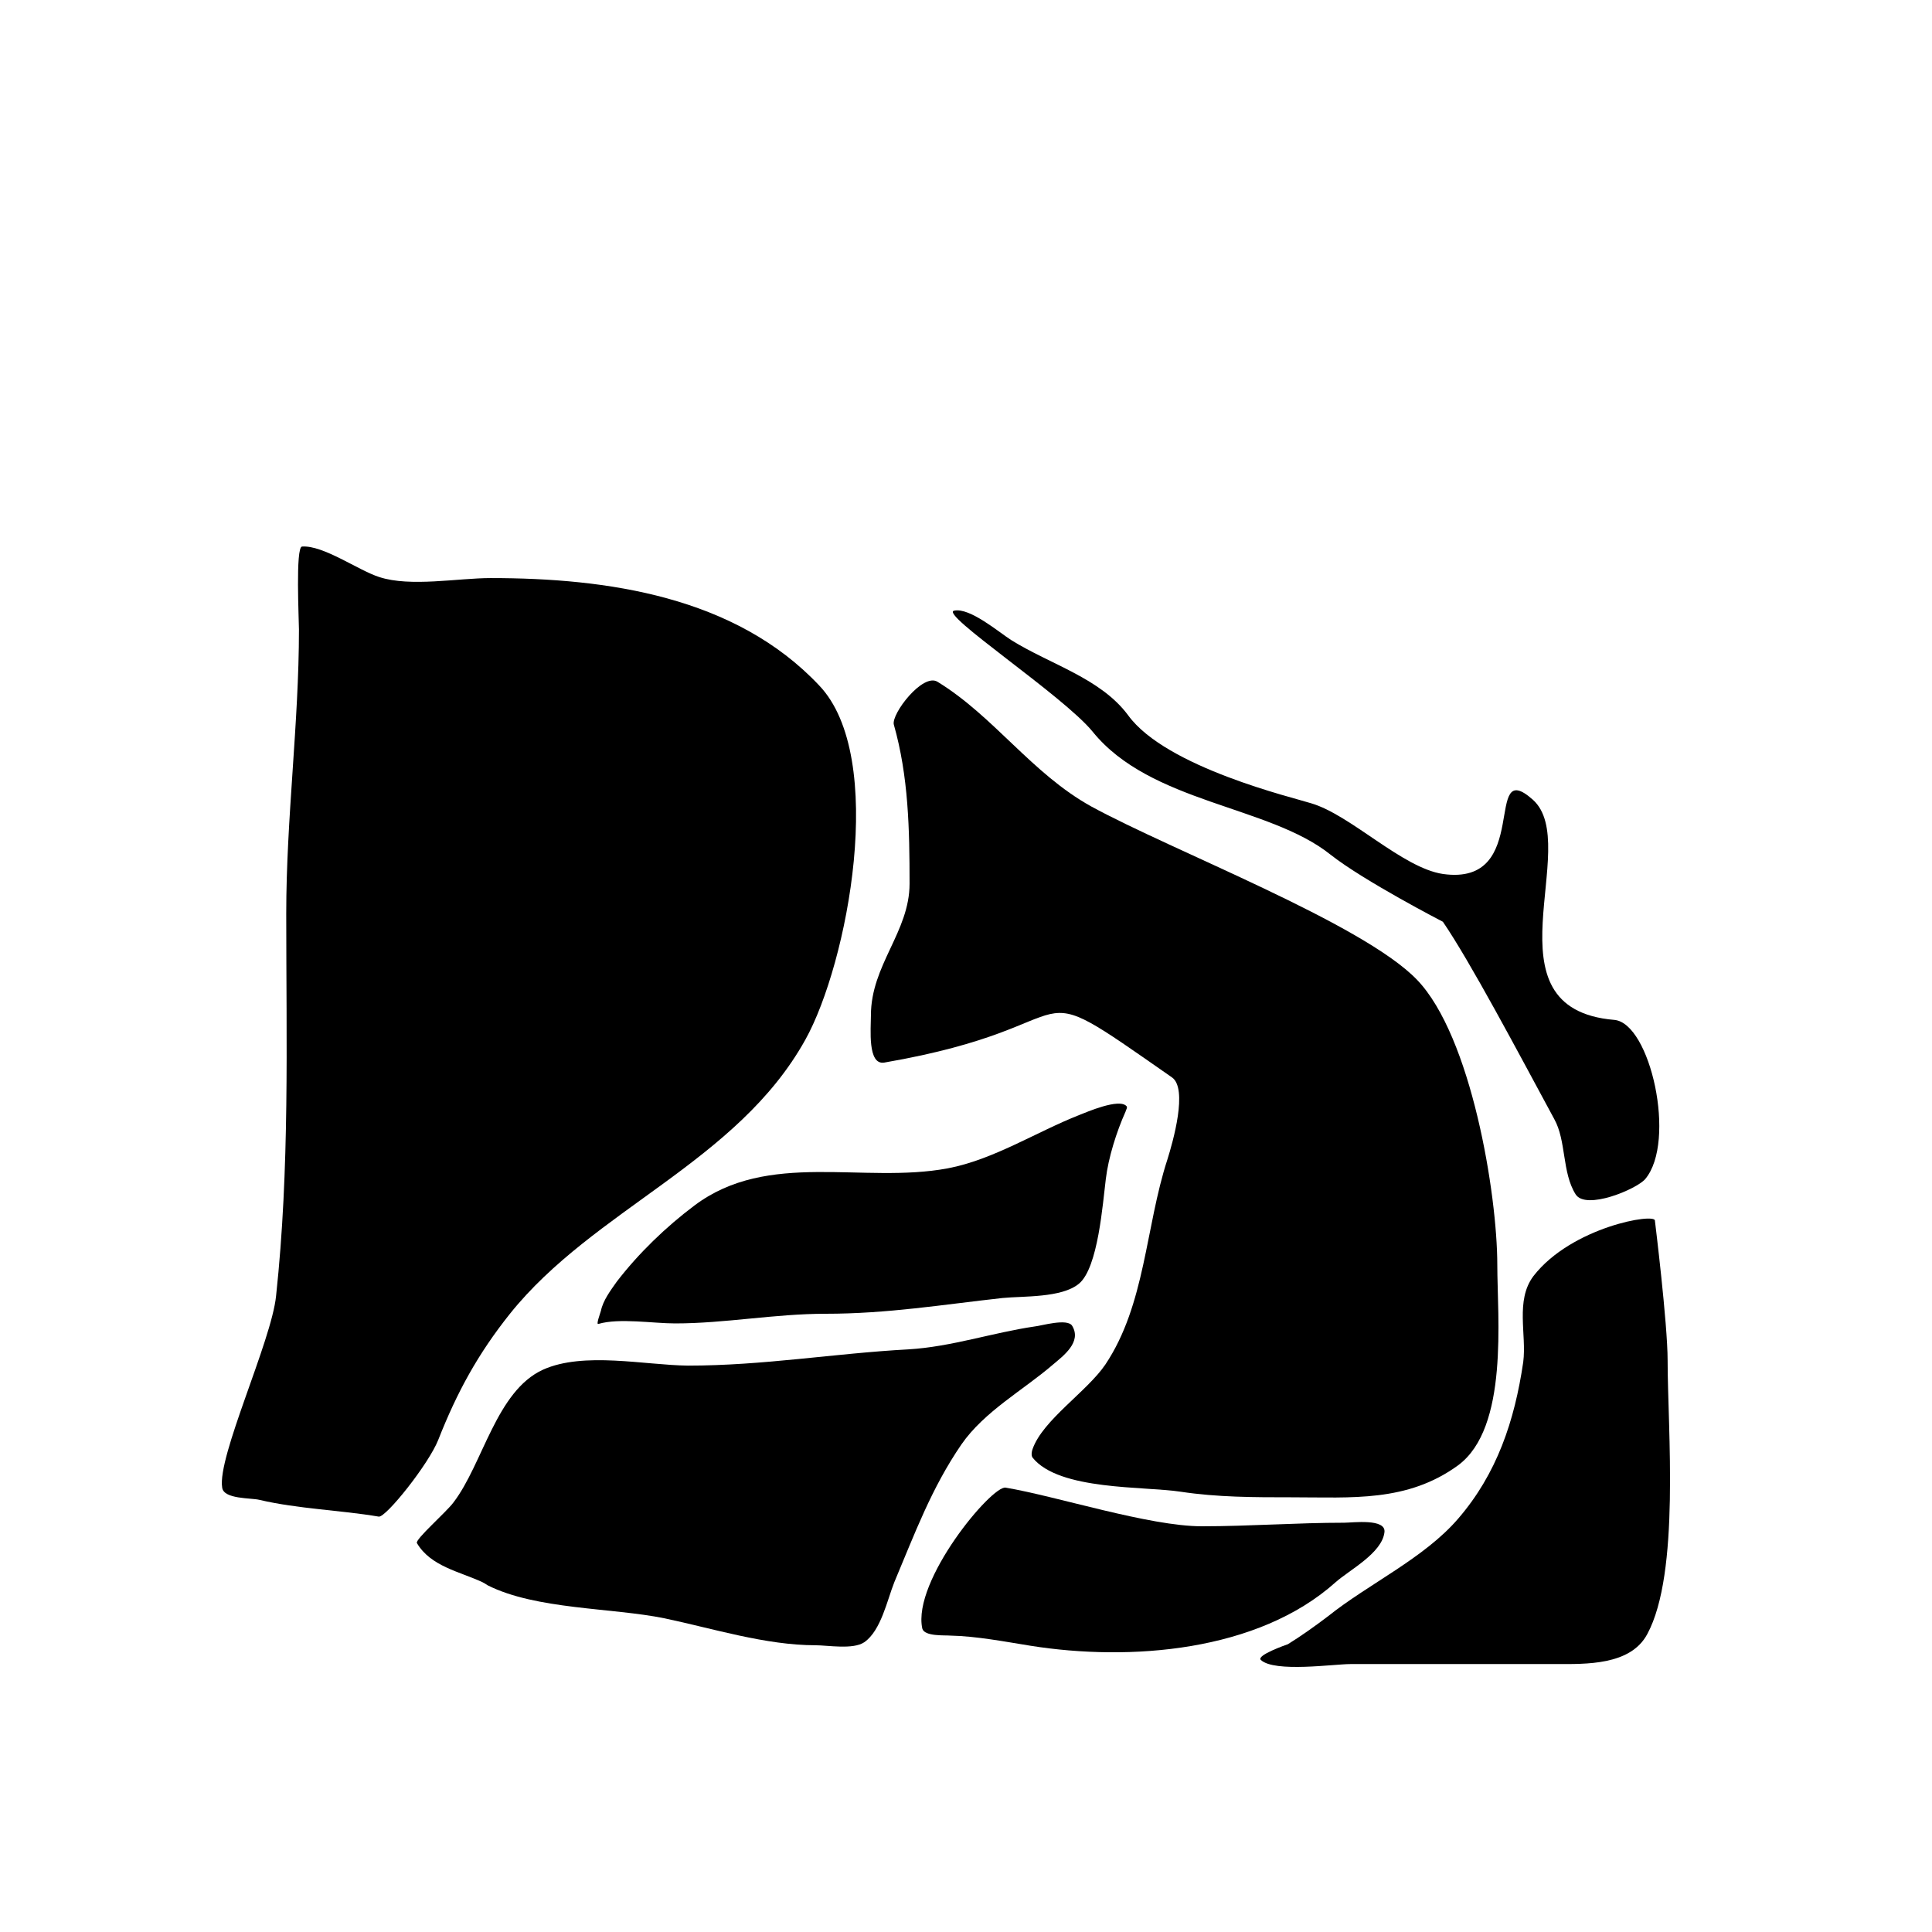 <svg version="1.2" xmlns="http://www.w3.org/2000/svg" viewBox="0 0 380 380" width="380" height="380">
	<title>Nuevo proyecto</title>
	<style>
		.s0 { fill: #000000 } 
	</style>
	<path id="Capa 1" fill-rule="evenodd" class="s0" d="m74.5 298.3c-7.7-1.3-15.8-1.5-23.5-3.3-1.6-0.4-7-0.1-7.3-2.4-1-6.1 9.7-28.8 10.6-37.7 2.7-25.1 2-49.9 2-75.2 0-18.8 2.5-37.4 2.5-55.9 0-1.8-0.7-16.2 0.6-16.3 4.2-0.3 11.1 4.7 15.2 6 6.1 2 15.5 0.2 21.9 0.2 22.9 0 48.1 3.6 64.6 21.1 13.5 14.1 5.6 54.8-2.7 69.7-13.4 24.1-41.6 33.3-58.1 53.9-6.3 7.9-10.4 15.4-14.1 24.8-1.9 4.8-10.3 15.3-11.7 15.1z"/>
	<path id="Forma 1" fill-rule="evenodd" class="s0" d="m89.2 295.5c5.8-7.6 8.4-21.9 17.6-26.1 8-3.6 20-0.9 28.5-0.8 14.9 0 28.7-2.4 43.4-3.2 8.4-0.5 16.6-3.3 24.8-4.5 1.2-0.1 6.5-1.7 7.4-0.1 1.9 3.2-1.8 5.9-3.8 7.6-5.8 5-13.5 9.2-18 15.7-5.9 8.6-9.2 17.6-13.2 27.1-1.4 3.5-2.6 9.5-5.9 11.8-2.2 1.5-7.2 0.6-9.6 0.6-9.8 0-20.2-3.3-29.7-5.3-10.3-2.1-25.3-1.7-34.8-6.5-0.3-0.2-0.6-0.4-1-0.6-4.5-2.1-10.2-3.1-12.9-7.7-0.4-0.7 5.8-6.1 7.2-8z"/>
	<path id="Forma 2" fill-rule="evenodd" class="s0" d="m118.2 257.8c0.4-2 1.9-4 3.1-5.7 4.3-5.6 9.7-10.8 15.3-15 14.5-10.9 33.2-4.2 49.8-7.3 9-1.7 17.5-7.2 25.9-10.5 1.3-0.5 7.9-3.4 9.3-1.7 0.2 0.3-0.2 0.8-0.2 1-1.8 4-3.4 9.1-3.9 13.3-0.6 4.7-1.5 17.5-5.3 20.6-3.4 2.8-10.9 2.4-15 2.8-11.8 1.3-22.6 3.1-34.8 3.1-10 0-19.8 1.9-29.6 1.9-4.4 0-11-1.1-15.1 0.1-0.5 0.2 0.3-1.9 0.5-2.6z"/>
	<path id="Forma 3" fill-rule="evenodd" class="s0" d="m184.4 134.1c11.1 6.8 18.5 18 30.2 24.5 16.1 8.8 53.4 23 64.1 34.1 10.7 11.1 15.8 42.2 15.8 56.1 0 10.3 2.3 32-7.7 39.4-10 7.3-21 6.3-32.7 6.3-7.5 0-14.6 0-21.9-1.1-7.1-1.1-23.9-0.2-29.1-6.7-0.3-0.4-0.2-1.2 0-1.7 2-5.7 10.7-11.3 14.3-16.6 7.9-11.8 7.9-27.1 12.2-40.3 1.1-3.5 4.1-14 0.9-16.2-31.4-21.9-13.7-10.3-56.6-2.9-3.3 0.5-2.6-6.7-2.6-9.3 0-9.9 7.6-16.4 7.6-25.9 0-10.7-0.2-21.1-3.1-31.3-0.5-2.1 5.7-10.2 8.6-8.4z"/>
	<path id="Forma 4" fill-rule="evenodd" class="s0" d="m197.8 292.6c10.1 1.7 28.2 7.6 38.6 7.6 9.3 0 18.7-0.7 28-0.7 1.6 0 8.3-0.9 7.9 1.9-0.5 4.1-6.9 7.4-9.6 9.8-15.3 13.7-40.5 15.6-60 12.5-5-0.8-10.7-1.9-15.8-2-1.1-0.1-5.1 0.2-5.5-1.4-2-9.4 13.7-28.2 16.4-27.7z"/>
	<path id="Forma 5" fill-rule="evenodd" class="s0" d="m187.7 120.1c3.1-0.6 8.7 4.2 11.2 5.8 7.7 4.8 17.6 7.5 23 14.8 7.5 10.3 32.6 16.2 36 17.3 7.8 2.3 17.9 12.7 25.9 13.9 17.7 2.5 7.7-23.5 17.7-14.6 9.9 8.9-10.1 41.1 16 43.3 7.1 0.6 12.3 23.9 6.1 31.3-1.7 2-11.7 6.2-13.7 3-2.7-4.3-1.8-10.5-4.2-14.8-7.3-13.5-16.5-30.9-21.9-38.8 0 0-15.5-8-22.1-13.2-12.1-9.7-35.4-10.1-46.8-24.2-5.8-7.1-30.4-23.3-27.2-23.8z"/>
	<path id="Forma 6" fill-rule="evenodd" class="s0" d="m325.5 240.1c0 0 2.5 20.2 2.5 27.5 0 13.4 2.5 41.8-4 53.8-3.3 6.2-12.1 5.9-18 5.9q-20.2 0-40.4 0c-3.2 0-14.9 1.7-17.6-0.8-1-0.9 5-3 5.3-3.1 2.6-1.6 5.4-3.6 7.9-5.5 8-6.4 18.9-11.4 25.6-19.2 7.6-8.8 11.1-19.2 12.8-30.8 0.7-5.4-1.6-12.1 2-16.9 7.5-9.7 24.1-12.5 23.9-10.9z"/>
</svg>